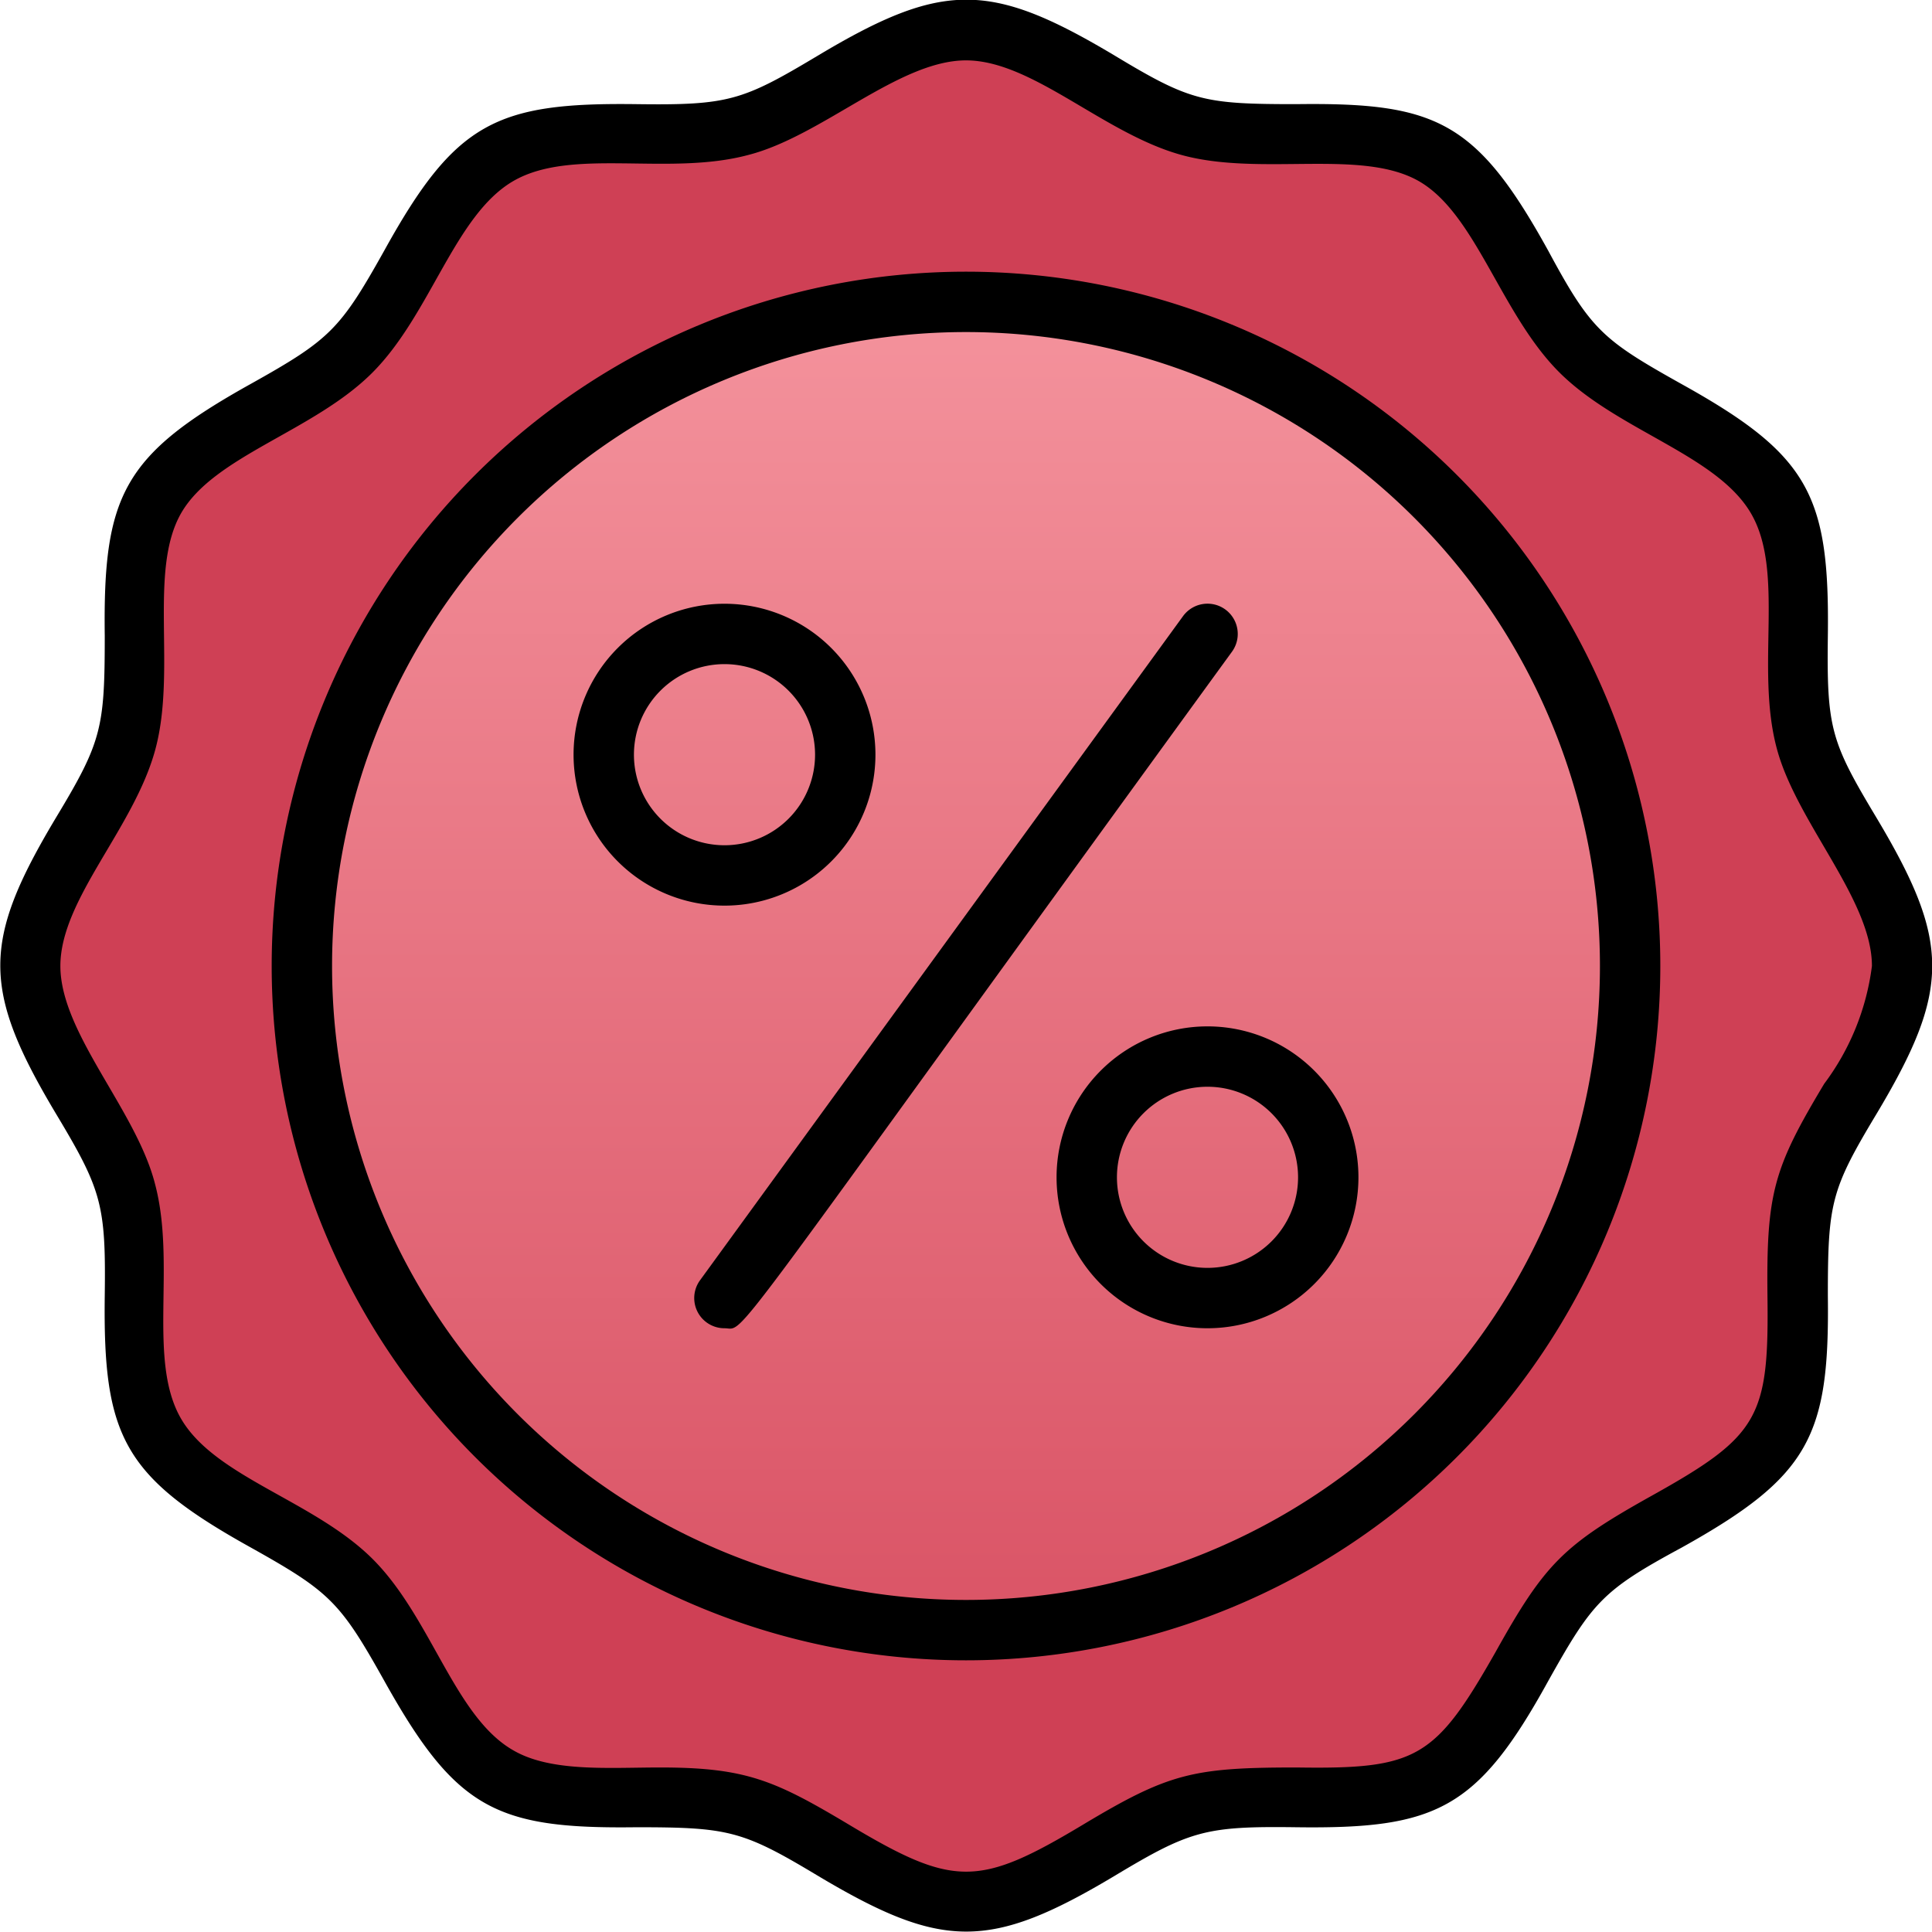 <svg xmlns="http://www.w3.org/2000/svg" xmlns:xlink="http://www.w3.org/1999/xlink" viewBox="0 0 64 64"><defs><style>.cls-1{fill:#cf4055;}.cls-2{fill:url(#linear-gradient);}</style><linearGradient id="linear-gradient" x1="32" y1="54" x2="32" y2="10" gradientUnits="userSpaceOnUse"><stop offset="0" stop-color="#da5466"/><stop offset="1" stop-color="#f4929c"/></linearGradient></defs><title>Discount</title><g id="Discount"><path class="cls-1" d="M63,32c0,2.68-2.53,5-3.19,7.45s.33,5.82-1,8-4.65,3-6.5,4.85-2.58,5.19-4.85,6.5-5.49.28-8,1S34.68,63,32,63s-5-2.53-7.45-3.19-5.82.33-8-1-3-4.65-4.85-6.5-5.19-2.58-6.5-4.85-.28-5.49-1-8S1,34.68,1,32s2.53-5,3.19-7.45-.33-5.82,1-8,4.65-3,6.5-4.85,2.58-5.19,4.85-6.5,5.49-.28,8.05-1S29.32,1,32,1s5,2.53,7.45,3.19,5.82-.33,8,1,3,4.65,4.85,6.5,5.19,2.58,6.5,4.85.28,5.49,1,8.05S63,29.32,63,32Z"/><circle class="cls-2" cx="32" cy="32" r="22"/><path d="M62.15,27.07c-1.5-2.5-1.64-2.95-1.6-6,.06-4.67-.62-6-4.85-8.35-2.61-1.46-3-1.79-4.41-4.41C48.91,4,47.57,3.39,42.94,3.45c-3.06,0-3.51-.1-6-1.6-4.13-2.47-5.7-2.49-9.86,0-2.49,1.49-2.95,1.64-6,1.6-4.65-.06-6,.6-8.35,4.85-1.46,2.61-1.8,2.95-4.41,4.41-4.24,2.36-4.91,3.69-4.85,8.35,0,3.05-.1,3.51-1.6,6-2.47,4.12-2.49,5.7,0,9.86,1.5,2.5,1.64,3,1.6,6-.06,4.67.62,6,4.85,8.35,2.61,1.46,2.95,1.8,4.41,4.41,2.37,4.25,3.7,4.91,8.35,4.85,3.05,0,3.52.11,6,1.6,4.12,2.46,5.7,2.49,9.86,0,2.48-1.49,3-1.64,6-1.6,4.63.06,6-.58,8.35-4.85,1.46-2.61,1.8-3,4.41-4.41,4.24-2.36,4.91-3.69,4.85-8.35,0-3.07.11-3.52,1.6-6C64.63,32.78,64.62,31.2,62.15,27.07ZM60.43,35.9c-1.68,2.8-1.92,3.62-1.88,7.06.05,4-.29,4.61-3.82,6.58-2.94,1.64-3.55,2.25-5.19,5.19-2,3.52-2.6,3.88-6.58,3.82-3.44,0-4.24.19-7.06,1.88-3.48,2.09-4.3,2.1-7.8,0-2.43-1.45-3.39-1.88-6.23-1.88-1.71,0-3.62.16-4.87-.57-1.94-1.11-2.71-4.39-4.65-6.33S7.13,48.94,6,47s-.15-5.12-.87-7.8C4.5,36.76,2,34.22,2,32s2.45-4.57,3.15-7.19S4.91,18.9,6,17s4.39-2.71,6.33-4.65S15.06,7.13,17,6s5.13-.15,7.8-.87C27.24,4.5,29.78,2,32,2s4.59,2.46,7.2,3.15S45.11,4.92,47,6s2.71,4.39,4.65,6.33S56.86,15.06,58,17s.14,5.13.86,7.8c.65,2.44,3.15,5,3.15,7.2A8.23,8.23,0,0,1,60.43,35.9Z"/><path d="M32,9A23,23,0,1,0,55,32,23,23,0,0,0,32,9Zm0,44A21,21,0,1,1,53,32,21,21,0,0,1,32,53Z"/><path d="M29,25a5,5,0,1,0-5,5A5,5,0,0,0,29,25Zm-8,0a3,3,0,1,1,3,3A3,3,0,0,1,21,25Z"/><path d="M40,34a5,5,0,1,0,5,5A5,5,0,0,0,40,34Zm0,8a3,3,0,1,1,3-3A3,3,0,0,1,40,42Z"/><path d="M39.19,20.41l-16,22A1,1,0,0,0,24,44c.75,0-.42,1.28,16.81-22.41A1,1,0,0,0,39.19,20.41Z"/></g></svg>